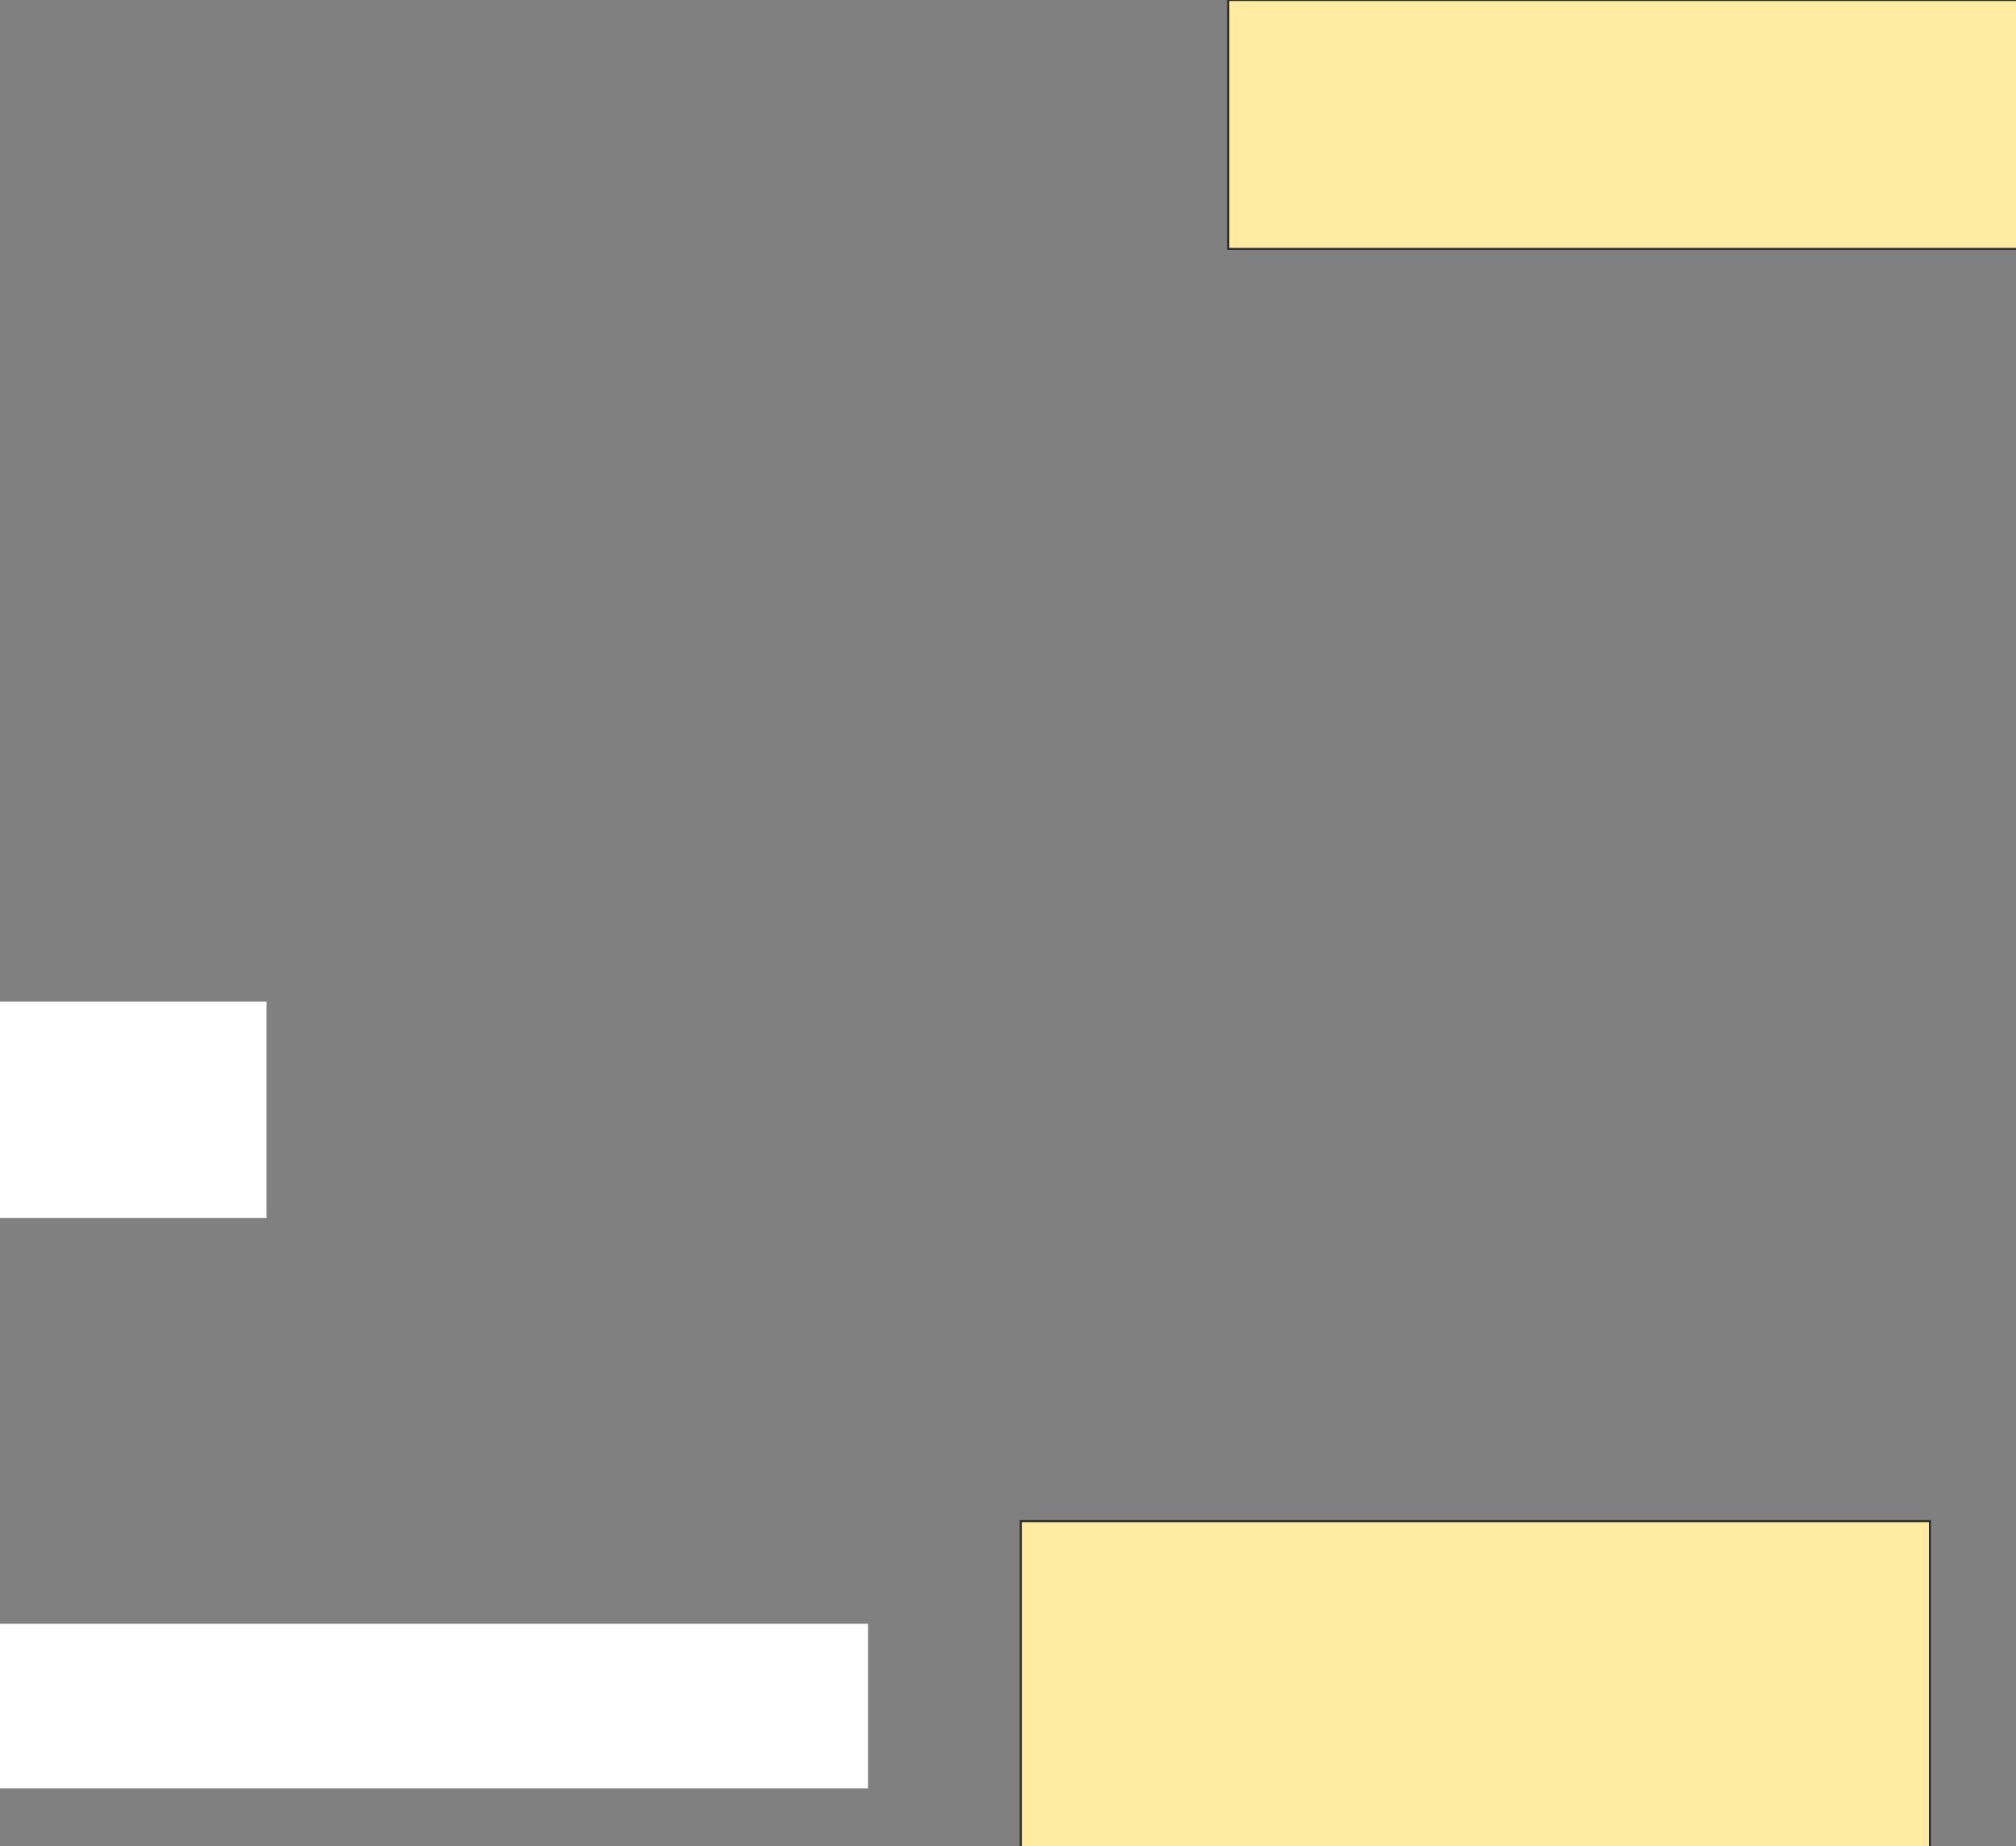 <svg xmlns="http://www.w3.org/2000/svg" width="972" height="890">
 <rect width="100%" height="100%" fill="#808080" stroke="none"/>
 <!-- Created with Image Occlusion Enhanced -->
 <g>
  <title>Labels</title>
  <rect fill="#ffffff" stroke="#ffffff" x="-27" y="783.333" width="445" height="78.333" id="svg_1"/>
  <rect fill="#ffffff" stroke="#ffffff" x="-112" y="483.333" width="240" height="103.333" id="svg_2"/>
 </g>
 <g>
  <title>Masks</title>
  <rect fill="#FFEBA2" stroke-dasharray="null" stroke-linejoin="null" stroke-linecap="null" x="592.167" y="-0" width="398.333" height="120" stroke="#2D2D2D" id="fd1e0b37a5ff4c5f893a585bdba9285f-ao-3"/>
  <rect fill="#FFEBA2" stroke-dasharray="null" stroke-linejoin="null" stroke-linecap="null" x="492.167" y="733.333" width="438.333" height="166.667" id="fd1e0b37a5ff4c5f893a585bdba9285f-ao-5" stroke="#2D2D2D"/>
  
 </g>
</svg>